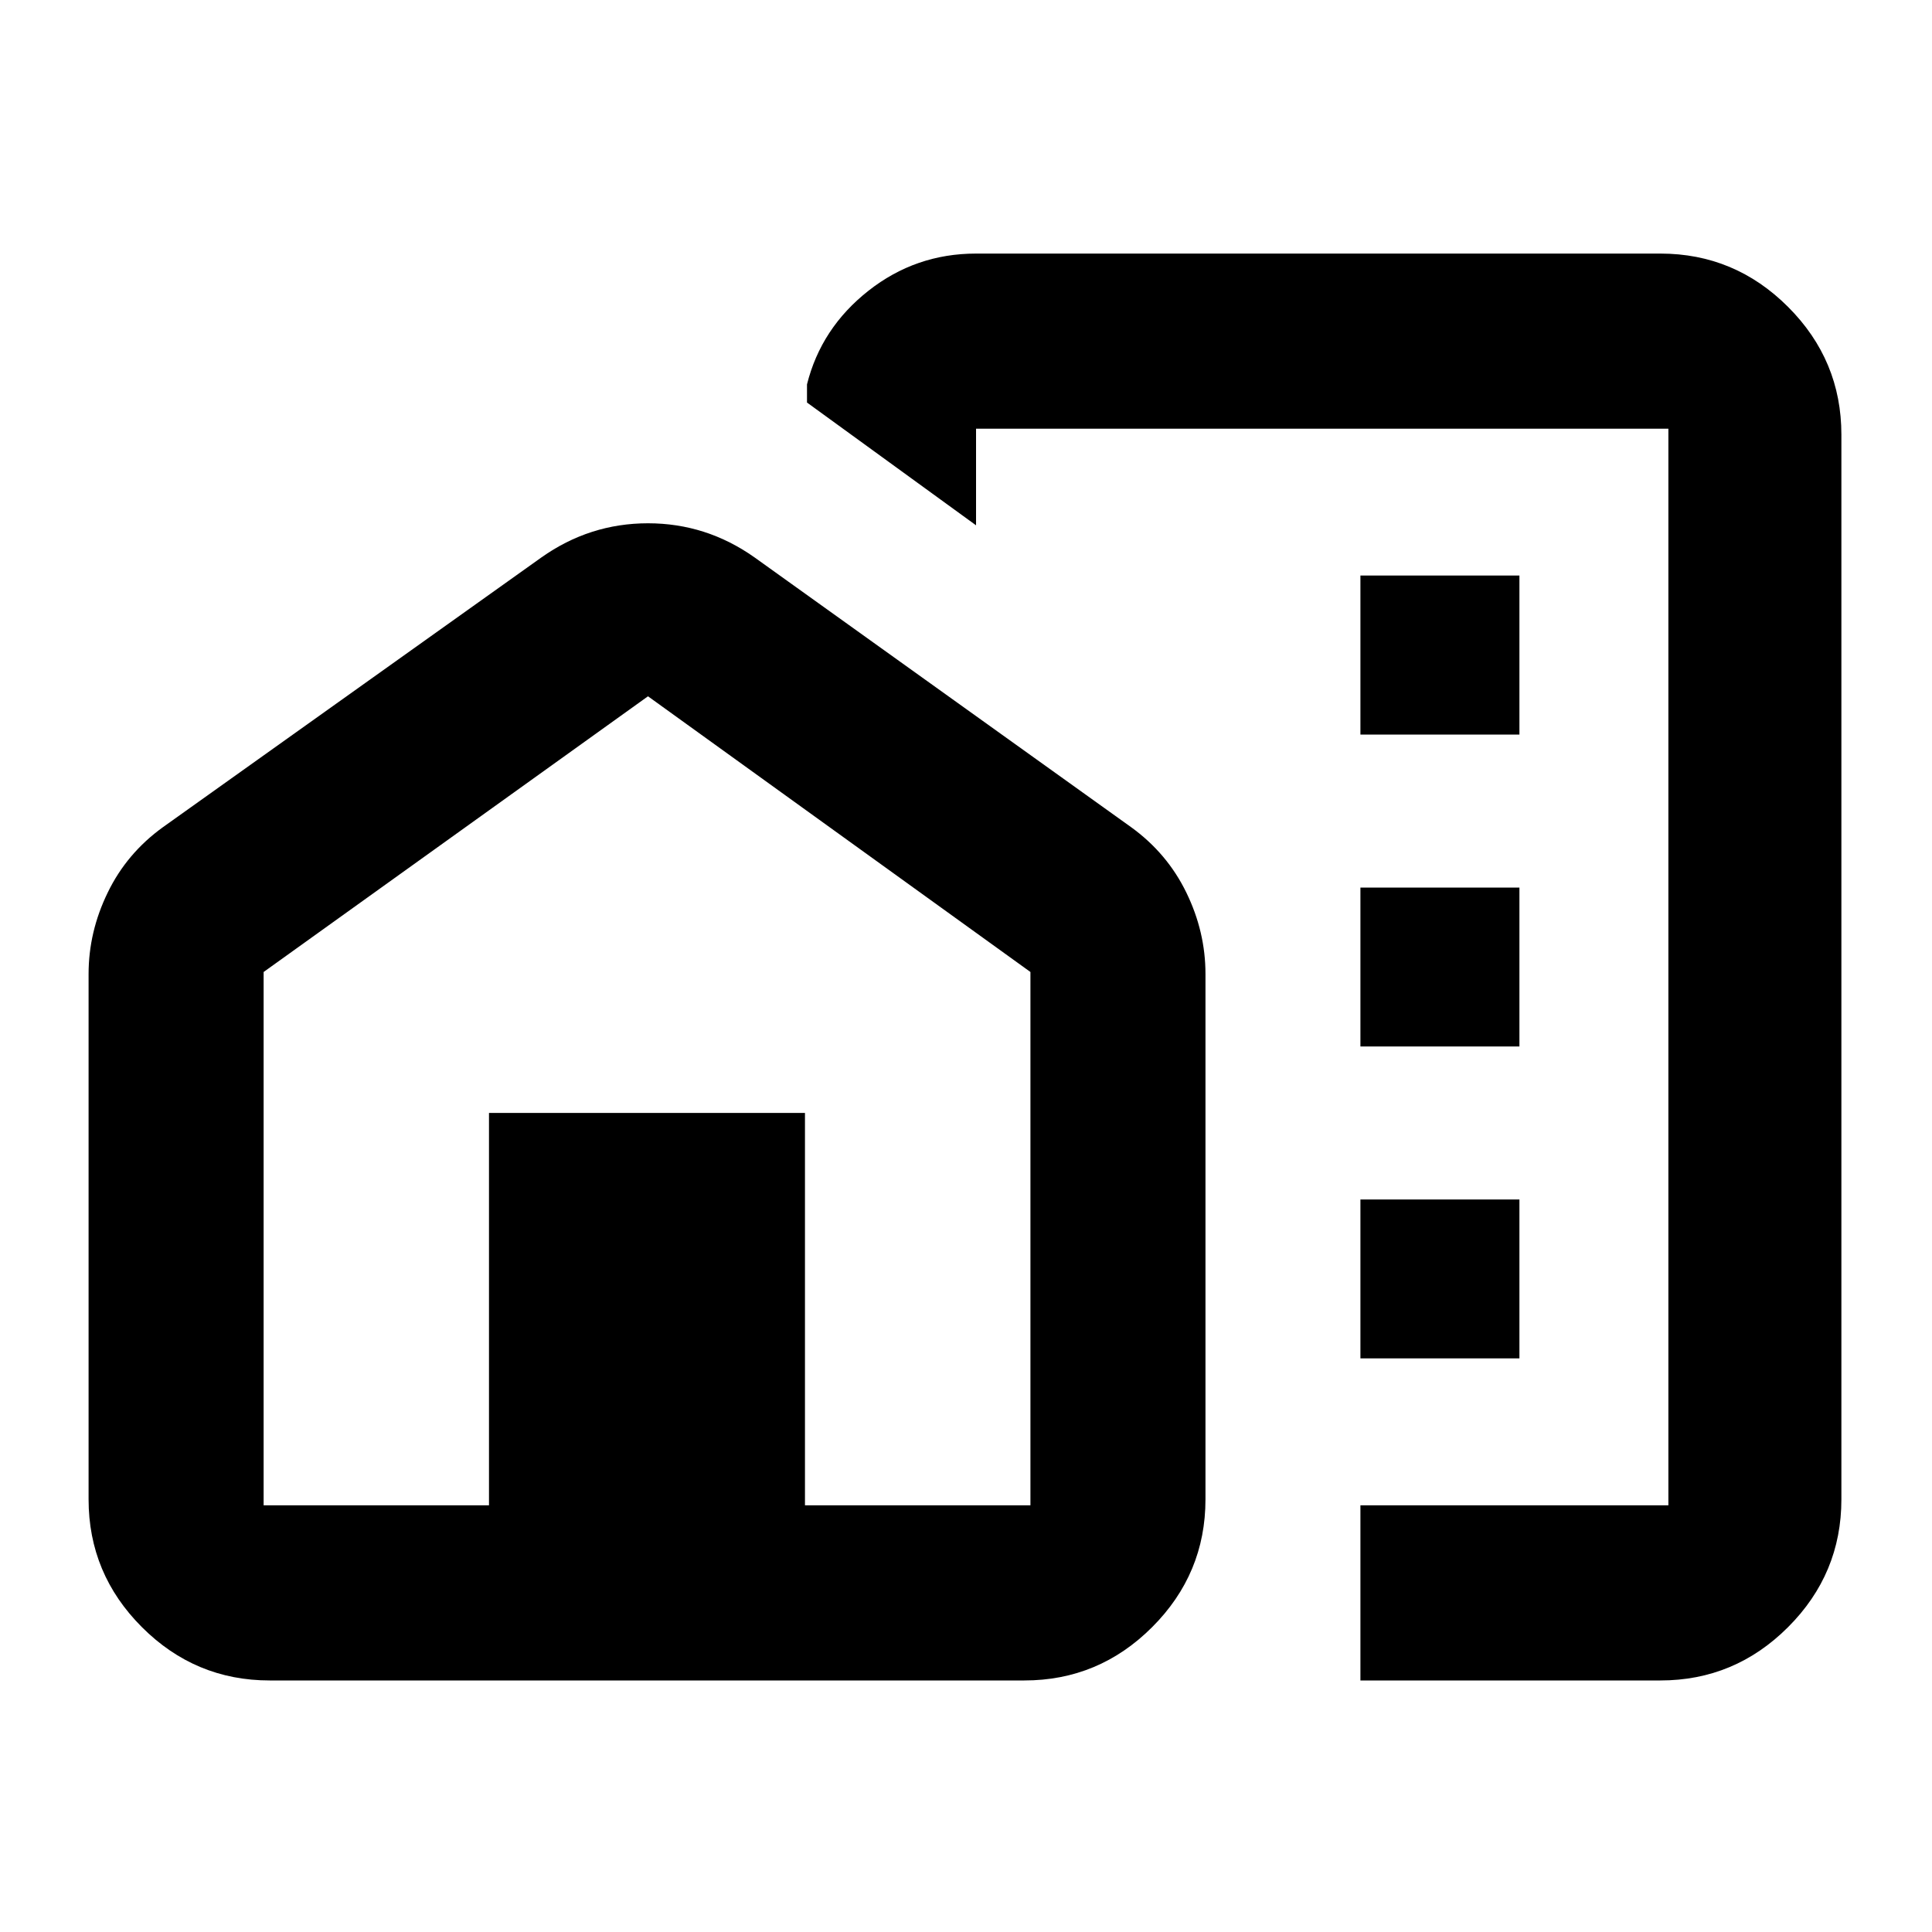 <svg xmlns="http://www.w3.org/2000/svg" height="20" width="20"><path d="M14.083 7.604H15.729V5.958H14.083ZM14.083 10.833H15.729V9.188H14.083ZM14.083 14.062H15.729V12.417H14.083ZM14.083 17.396V15.583H17.271V4.438H10.104V5.438L8.354 4.167V3.979Q8.5 3.396 8.99 3.01Q9.479 2.625 10.104 2.625H17.188Q17.958 2.625 18.51 3.177Q19.062 3.729 19.062 4.5V15.521Q19.062 16.292 18.51 16.844Q17.958 17.396 17.188 17.396ZM2.792 17.396Q2.021 17.396 1.469 16.844Q0.917 16.292 0.917 15.521V10.083Q0.917 9.646 1.115 9.24Q1.312 8.833 1.688 8.562L5.604 5.771Q6.104 5.417 6.708 5.417Q7.312 5.417 7.812 5.771L11.708 8.562Q12.083 8.833 12.281 9.24Q12.479 9.646 12.479 10.083V15.521Q12.479 16.292 11.927 16.844Q11.375 17.396 10.604 17.396ZM2.729 15.583H5.062V11.521H8.333V15.583H10.667V10.062L6.708 7.208L2.729 10.062ZM14.083 9.229Q14.083 9.229 14.083 9.229Q14.083 9.229 14.083 9.229ZM6.708 11.521ZM6.708 11.521Z"/></svg>